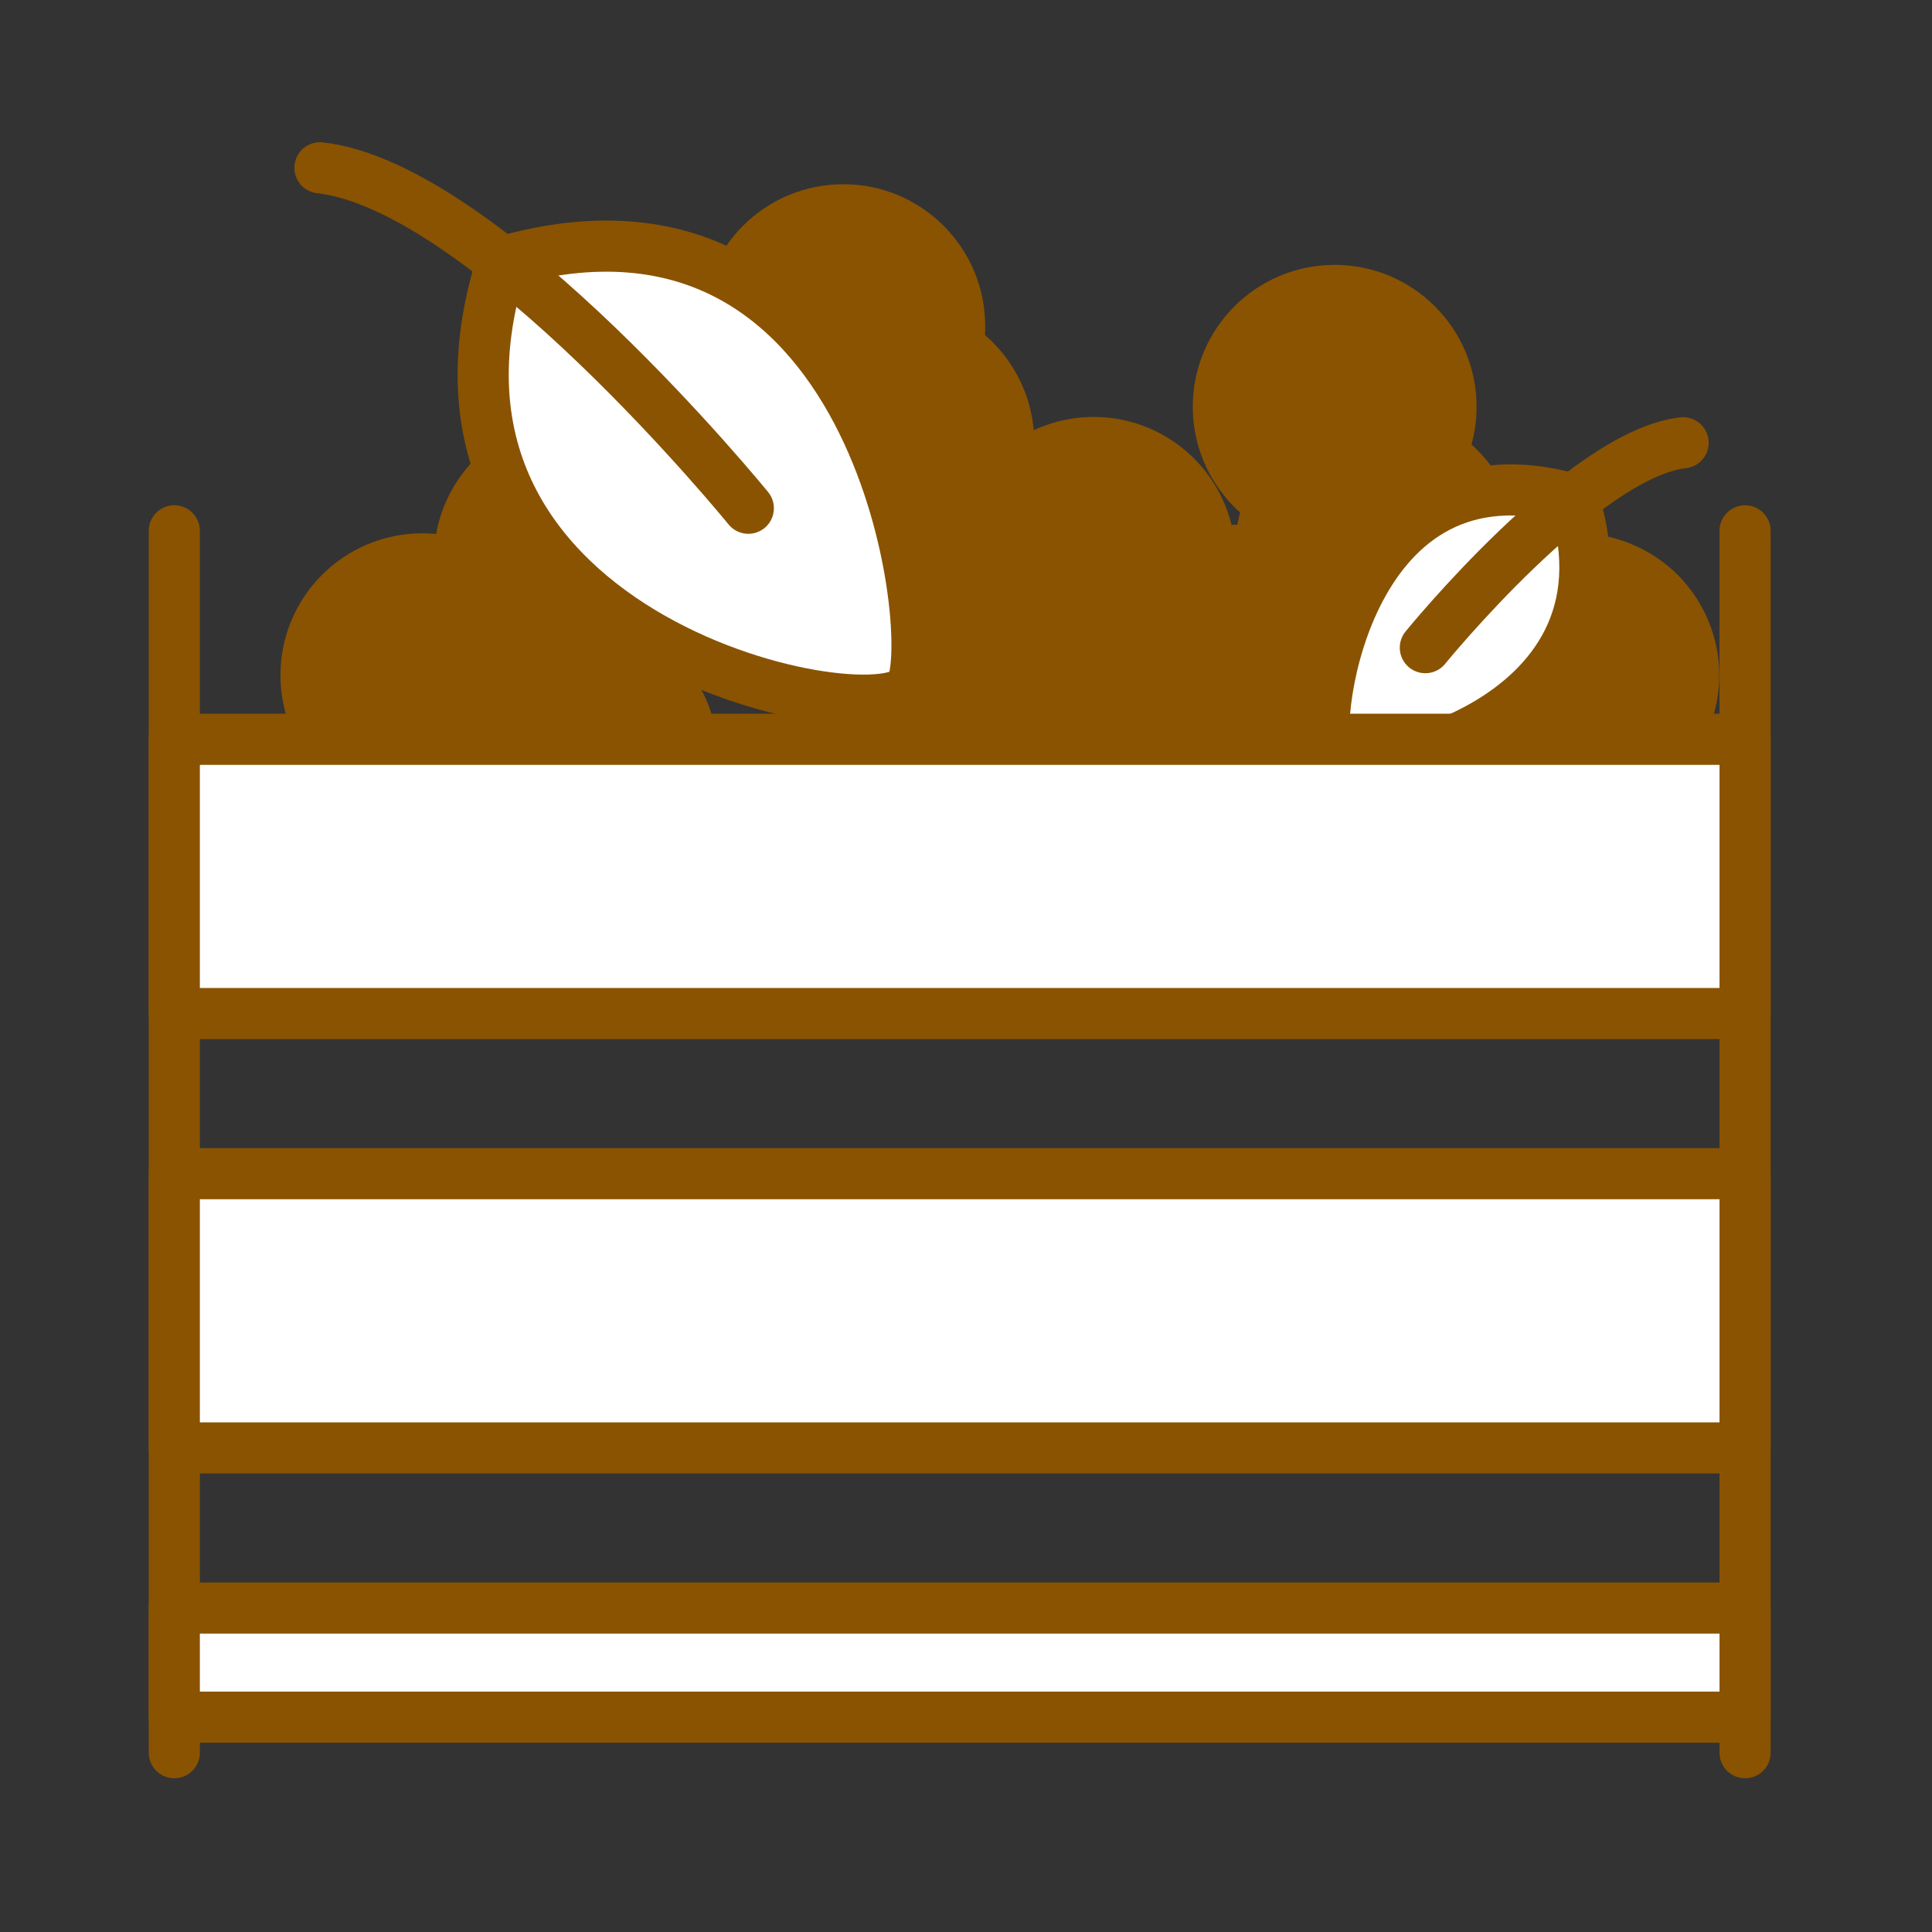 <?xml version='1.0' encoding='UTF-8'?>
<svg xmlns="http://www.w3.org/2000/svg" id="ae" data-name="Composte" viewBox="0 0 453.54 453.54">
  <rect x="0" y="0" width="453.54" height="453.54" fill="#333333" stroke="none"/>
  <defs>
    <style>
      .ak, .al, .am, .an, .ao {
        stroke-linecap: round;
        stroke-linejoin: round;
        stroke-width: 12px;
      }

      .ak, .al, .an {
        stroke: #8A5301;
      }

      .ak, .ao {
        fill: none;
      }

      .al {
        fill: #8A5301;
      }

      .am, .an {
        fill: #fff;
      }

      .am, .ao {
        stroke: #8A5301;
      }
    </style>
  </defs>
  <line class="ak" x1="40.92" y1="124.61" x2="40.92" y2="411.45"/>
  <line class="ak" x1="409.66" y1="124.61" x2="409.66" y2="411.45"/>
  <g>
    <path class="al" d="M338.34,106.44c1.47-3.35,2.29-7.05,2.29-10.95,0-15.08-12.23-27.31-27.31-27.31s-27.31,12.23-27.31,27.31c0,9.49,4.85,17.85,12.2,22.75-1.47,3.35-2.29,7.05-2.29,10.95,0,.23.01.45.02.68-1.95-.44-3.97-.68-6.05-.68s-3.96.22-5.85.63c-.72-14.44-12.65-25.94-27.28-25.94-9.79,0-18.37,5.16-23.2,12.9,2.06-3.84,3.23-8.23,3.23-12.9,0-9.38-4.73-17.65-11.93-22.57.27-1.54.42-3.13.42-4.75,0-15.08-12.23-27.31-27.31-27.31s-27.31,12.23-27.31,27.31c0,9.38,4.73,17.65,11.93,22.57-.27,1.54-.42,3.13-.42,4.75,0,15.08,12.23,27.31,27.31,27.31,9.79,0,18.37-5.16,23.2-12.9-1.26,2.35-2.18,4.9-2.71,7.59-8.73,4.56-14.7,13.69-14.7,24.22,0,15.08,12.23,27.31,27.31,27.31,8.95,0,16.9-4.31,21.88-10.96,3.98,10.15,13.86,17.34,25.43,17.34,15.08,0,27.31-12.23,27.31-27.31,0-.23-.01-.45-.02-.68,1.95.44,3.97.68,6.05.68,15.08,0,27.31-12.23,27.31-27.31,0-9.49-4.85-17.85-12.2-22.75Z"/>
    <circle class="al" cx="370.29" cy="158.51" r="27.31" transform="translate(82.14 439.96) rotate(-67.5)"/>
    <path class="al" d="M162.5,131.2c0-15.08-12.23-27.31-27.31-27.31s-27.31,12.23-27.31,27.31c0,.49.01.97.04,1.45-2.75-.93-5.7-1.45-8.77-1.45-15.08,0-27.31,12.23-27.31,27.31s12.23,27.31,27.31,27.31c3.36,0,6.58-.61,9.55-1.72,2.98,11.86,13.71,20.64,26.49,20.64,15.08,0,27.31-12.23,27.31-27.31,0-9.74-5.1-18.28-12.77-23.12,7.67-4.84,12.77-13.38,12.77-23.12Z"/>
  </g>
  <g>
    <path class="am" d="M117.84,61.5c87.5-25.18,102.34,85.19,96.21,99.5-5.74,12.99-124.75-9.86-96.21-99.5Z"/>
    <path class="ao" d="M175.67,119.31S114.21,43.78,75.11,39.39"/>
  </g>
  <g>
    <path class="am" d="M369.4,117.25c-52.66-15.16-61.59,51.27-57.9,59.88,3.46,7.82,75.08-5.93,57.9-59.88Z"/>
    <path class="ao" d="M334.6,152.04s36.99-45.46,60.52-48.1"/>
  </g>
  <rect class="an" x="40.92" y="173.55" width="368.74" height="64.38"/>
  <rect class="an" x="40.92" y="275.52" width="368.74" height="64.38"/>
  <rect class="an" x="40.92" y="377.49" width="368.74" height="25.62"/>
</svg>
